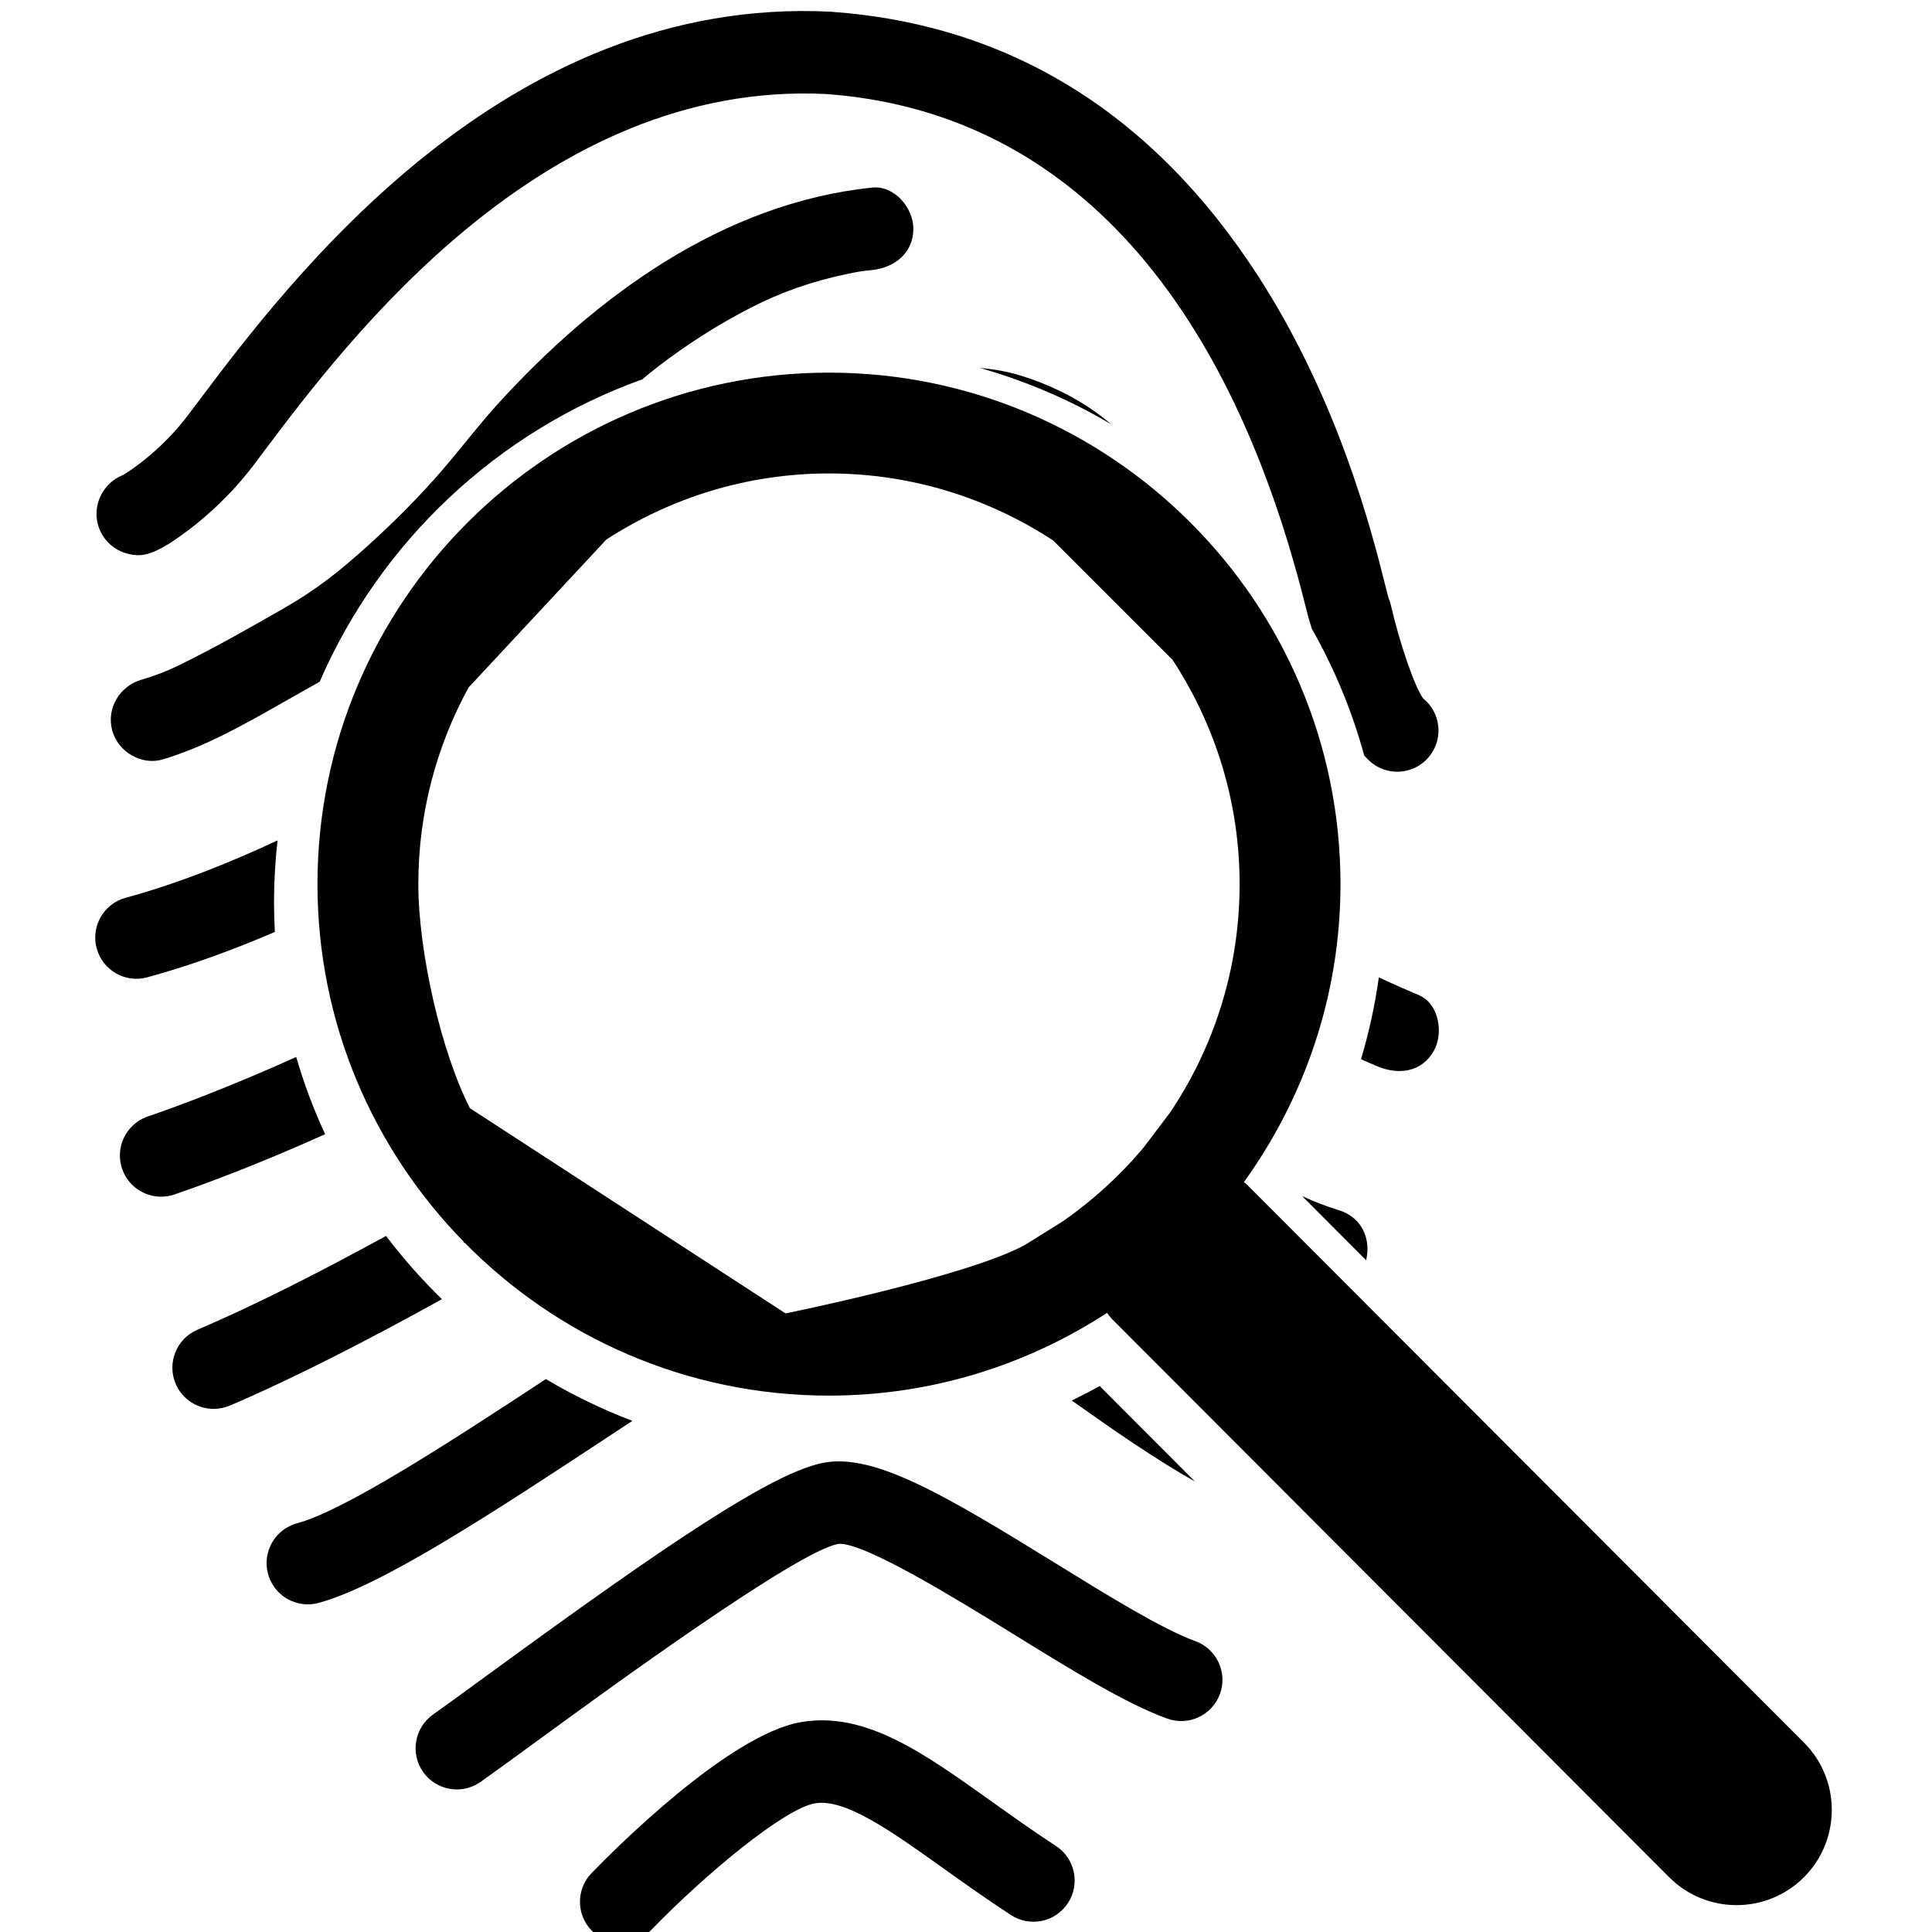 <?xml version="1.0" encoding="utf-8"?>
<!-- Generator: Adobe Illustrator 16.0.0, SVG Export Plug-In . SVG Version: 6.00 Build 0)  -->
<!DOCTYPE svg PUBLIC "-//W3C//DTD SVG 1.1//EN" "http://www.w3.org/Graphics/SVG/1.1/DTD/svg11.dtd">
<svg version="1.1" id="Capa_1" xmlns="http://www.w3.org/2000/svg" xmlns:xlink="http://www.w3.org/1999/xlink" x="0px" y="0px"
	 width="311.32px" height="311.321px" viewBox="0 0 311.32 311.321" enable-background="new 0 0 311.32 311.321"
	 xml:space="preserve">
<g>
	<path d="M20.775,89.275c2.087,0.458,4.018,0.424,9.965-4.143c2.635-2.026,6.537-5.443,10.141-10.205l1.577-2.096
		c13.49-17.944,45.077-59.955,90.701-57.677c37.626,2.745,64.299,31.157,77.121,82.173c0.438,1.732,0.705,2.8,1,3.614
		c0.021,0.107,0.059,0.222,0.082,0.335c3.634,6.386,6.498,13.258,8.48,20.501c0.458,0.494,0.931,0.963,1.423,1.321
		c1.171,0.849,2.532,1.257,3.885,1.257c2.053,0,4.093-0.956,5.386-2.758c2.074-2.866,1.523-6.836-1.196-9.04
		c-1.314-1.697-3.778-8.796-5.243-15.146c-0.089-0.375-0.205-0.739-0.362-1.097c-0.116-0.438-0.359-1.384-0.575-2.231
		c-2.032-8.084-7.433-29.562-20.533-49.765c-16.919-26.082-39.99-40.356-68.59-42.416c-0.045-0.007-0.086-0.007-0.137-0.014
		C81.199-0.797,46.605,45.211,31.838,64.853l-1.551,2.06c-4.045,5.345-8.826,8.673-10.472,9.637
		c-0.554,0.221-1.092,0.519-1.591,0.898c-2.067,1.565-3.077,4.236-2.522,6.769C16.264,86.743,18.244,88.72,20.775,89.275z"/>
	<path d="M179.06,68.37c-4.019-3.435-8.937-6.11-14.671-7.87c-2.096-0.638-4.25-1.026-6.454-1.199
		C165.414,61.425,172.51,64.491,179.06,68.37z"/>
	<path d="M23.735,157.485c7.255-1.977,14.308-4.625,20.554-7.311c-0.086-1.602-0.134-3.21-0.134-4.832
		c0-3.354,0.202-6.667,0.565-9.924c-6.972,3.273-15.646,6.844-24.479,9.253c-3.539,0.958-5.626,4.613-4.661,8.152
		C16.54,156.364,20.193,158.456,23.735,157.485z"/>
	<path d="M62.205,199.155c-10.55,5.779-21.106,11.156-30.396,15.123c-3.374,1.441-4.941,5.346-3.497,8.719
		c1.078,2.525,3.531,4.027,6.108,4.027c0.872,0,1.759-0.17,2.61-0.523c10.458-4.475,22.412-10.635,34.185-17.154
		C67.97,206.182,64.95,202.778,62.205,199.155z"/>
	<path d="M80.161,65.153c-3.011,3.326-5.718,6.894-8.634,10.295c-3.816,4.46-7.987,8.63-12.337,12.559
		c-4.483,4.045-8.107,6.938-13.388,9.974c-5.603,3.21-11.317,6.469-17.118,9.292c-1.999,0.972-3.72,1.608-5.961,2.279
		c-3.463,1.041-5.616,4.618-4.633,8.17c0.94,3.431,4.701,5.681,8.168,4.641c6.793-2.046,12.949-5.537,19.079-9.021
		c2.073-1.184,4.134-2.318,6.174-3.489c9.804-22.593,28.671-40.37,51.988-48.725c0.4-0.335,0.805-0.662,1.205-1
		c0.138-0.107,1.17-0.924,1.432-1.134c4.626-3.541,9.558-6.694,14.743-9.356c4.896-2.521,9.811-4.28,15.769-5.523
		c1.978-0.409,2.413-0.452,3.888-0.603c3.598-0.375,6.644-2.745,6.644-6.644c0-3.34-3.029-7.016-6.644-6.641
		C116.523,32.714,95.993,47.731,80.161,65.153z"/>
	<path d="M28.464,192.348c4.018-1.375,12.658-4.518,23.928-9.582c-1.853-3.996-3.416-8.158-4.665-12.449
		c-11.108,5.018-19.653,8.125-23.575,9.474c-0.298,0.103-0.482,0.164-0.541,0.185c-3.429,1.307-5.161,5.141-3.86,8.568
		c1.003,2.656,3.532,4.285,6.211,4.285c0.754,0,1.523-0.123,2.267-0.387L28.464,192.348z"/>
	<path d="M172.703,225.68c6.612,4.695,13.313,9.35,19.862,13.063l-15.372-15.404C175.72,224.167,174.217,224.942,172.703,225.68z"/>
	<path d="M101.897,228.956c-4.859-1.85-9.521-4.107-13.935-6.736c-15.668,10.313-32.479,21.191-40.083,23.238
		c-3.546,0.953-5.645,4.604-4.692,8.141c0.801,2.975,3.479,4.922,6.41,4.922c0.57,0,1.157-0.072,1.73-0.229
		c10.246-2.766,28.306-14.672,47.424-27.262C99.785,230.348,100.835,229.651,101.897,228.956z"/>
	<path d="M192.594,264.44c-5.35-1.939-14.059-7.314-22.478-12.518c-17.777-10.986-29.082-17.652-37.191-16.256
		c-8.218,1.42-25.469,13.146-54.419,34.285c-3.546,2.588-6.604,4.818-8.729,6.328c-2.991,2.115-3.707,6.264-1.595,9.254
		c1.297,1.834,3.35,2.813,5.431,2.813c1.331,0,2.666-0.395,3.833-1.219c2.207-1.561,5.309-3.826,8.897-6.439
		c11.521-8.418,42.134-30.766,48.775-31.916c4.142-0.277,19.085,8.943,28.021,14.449c9.403,5.811,18.295,11.311,24.938,13.709
		c3.449,1.252,7.263-0.537,8.512-3.99C197.832,269.487,196.043,265.686,192.594,264.44z"/>
	<path d="M170.161,297.463c-3.736-2.438-7.159-4.891-10.485-7.254c-10.89-7.783-20.308-14.504-30.632-12.703
		c-11.617,2.004-30.128,20.613-33.722,24.324c-2.553,2.635-2.483,6.844,0.151,9.396c1.29,1.242,2.957,1.869,4.62,1.869
		c1.734,0,3.47-0.68,4.768-2.027c8.897-9.184,21.539-19.629,26.446-20.477c4.849-0.836,12.179,4.387,20.651,10.43
		c3.271,2.334,6.976,4.977,10.938,7.563c3.073,2.006,7.193,1.145,9.191-1.93C174.098,303.583,173.229,299.473,170.161,297.463z"/>
	<path d="M230.99,169.426c1.66-2.813,0.959-7.672-2.381-9.082c-2.136-0.902-4.299-1.854-6.428-2.859
		c-0.615,4.476-1.588,8.877-2.867,13.191c0.855,0.387,1.718,0.766,2.594,1.133C225.241,173.225,228.989,172.858,230.99,169.426z"/>
	<path d="M215.725,195.004c-2.122-0.65-4.016-1.4-5.903-2.264l10.314,10.332C220.896,199.918,219.703,196.239,215.725,195.004z"/>
	<path d="M290.687,280.797l-89.797-89.951c-0.139-0.145-0.302-0.232-0.445-0.365c9.746-13.545,15.558-30.096,15.558-48.012
		c0-45.453-36.977-82.424-82.423-82.424c-45.449,0-82.423,36.975-82.423,82.424c0,22.41,9,42.748,23.568,57.621v0.145h0.133
		c14.962,15.201,35.755,24.652,58.721,24.652c16.516,0,31.892-4.928,44.801-13.326c0.272,0.322,0.506,0.676,0.804,0.982
		l89.791,89.955c5.988,5.994,15.707,5.988,21.71,0C296.668,296.506,296.668,286.786,290.687,280.797z M188.5,179.337l-4.287,5.657
		c-3.785,4.492-8.151,8.473-12.99,11.832l-6.094,3.799c-9.385,5.107-38.547,11.016-38.547,11.016l-50.854-33.063
		c-4.647-9.049-8.32-25.26-8.32-36.11c0-11.476,2.946-22.277,8.104-31.696l22.195-23.831c10.35-6.708,22.651-10.65,35.871-10.65
		c13.333,0,25.729,3.999,36.136,10.807l19.222,19.217c6.817,10.405,10.813,22.813,10.813,36.15
		C199.752,156.108,195.599,168.793,188.5,179.337z"/>
	<path d="M164.187,111.397"/>
	<path d="M177.192,98.384"/>
</g>
</svg>
